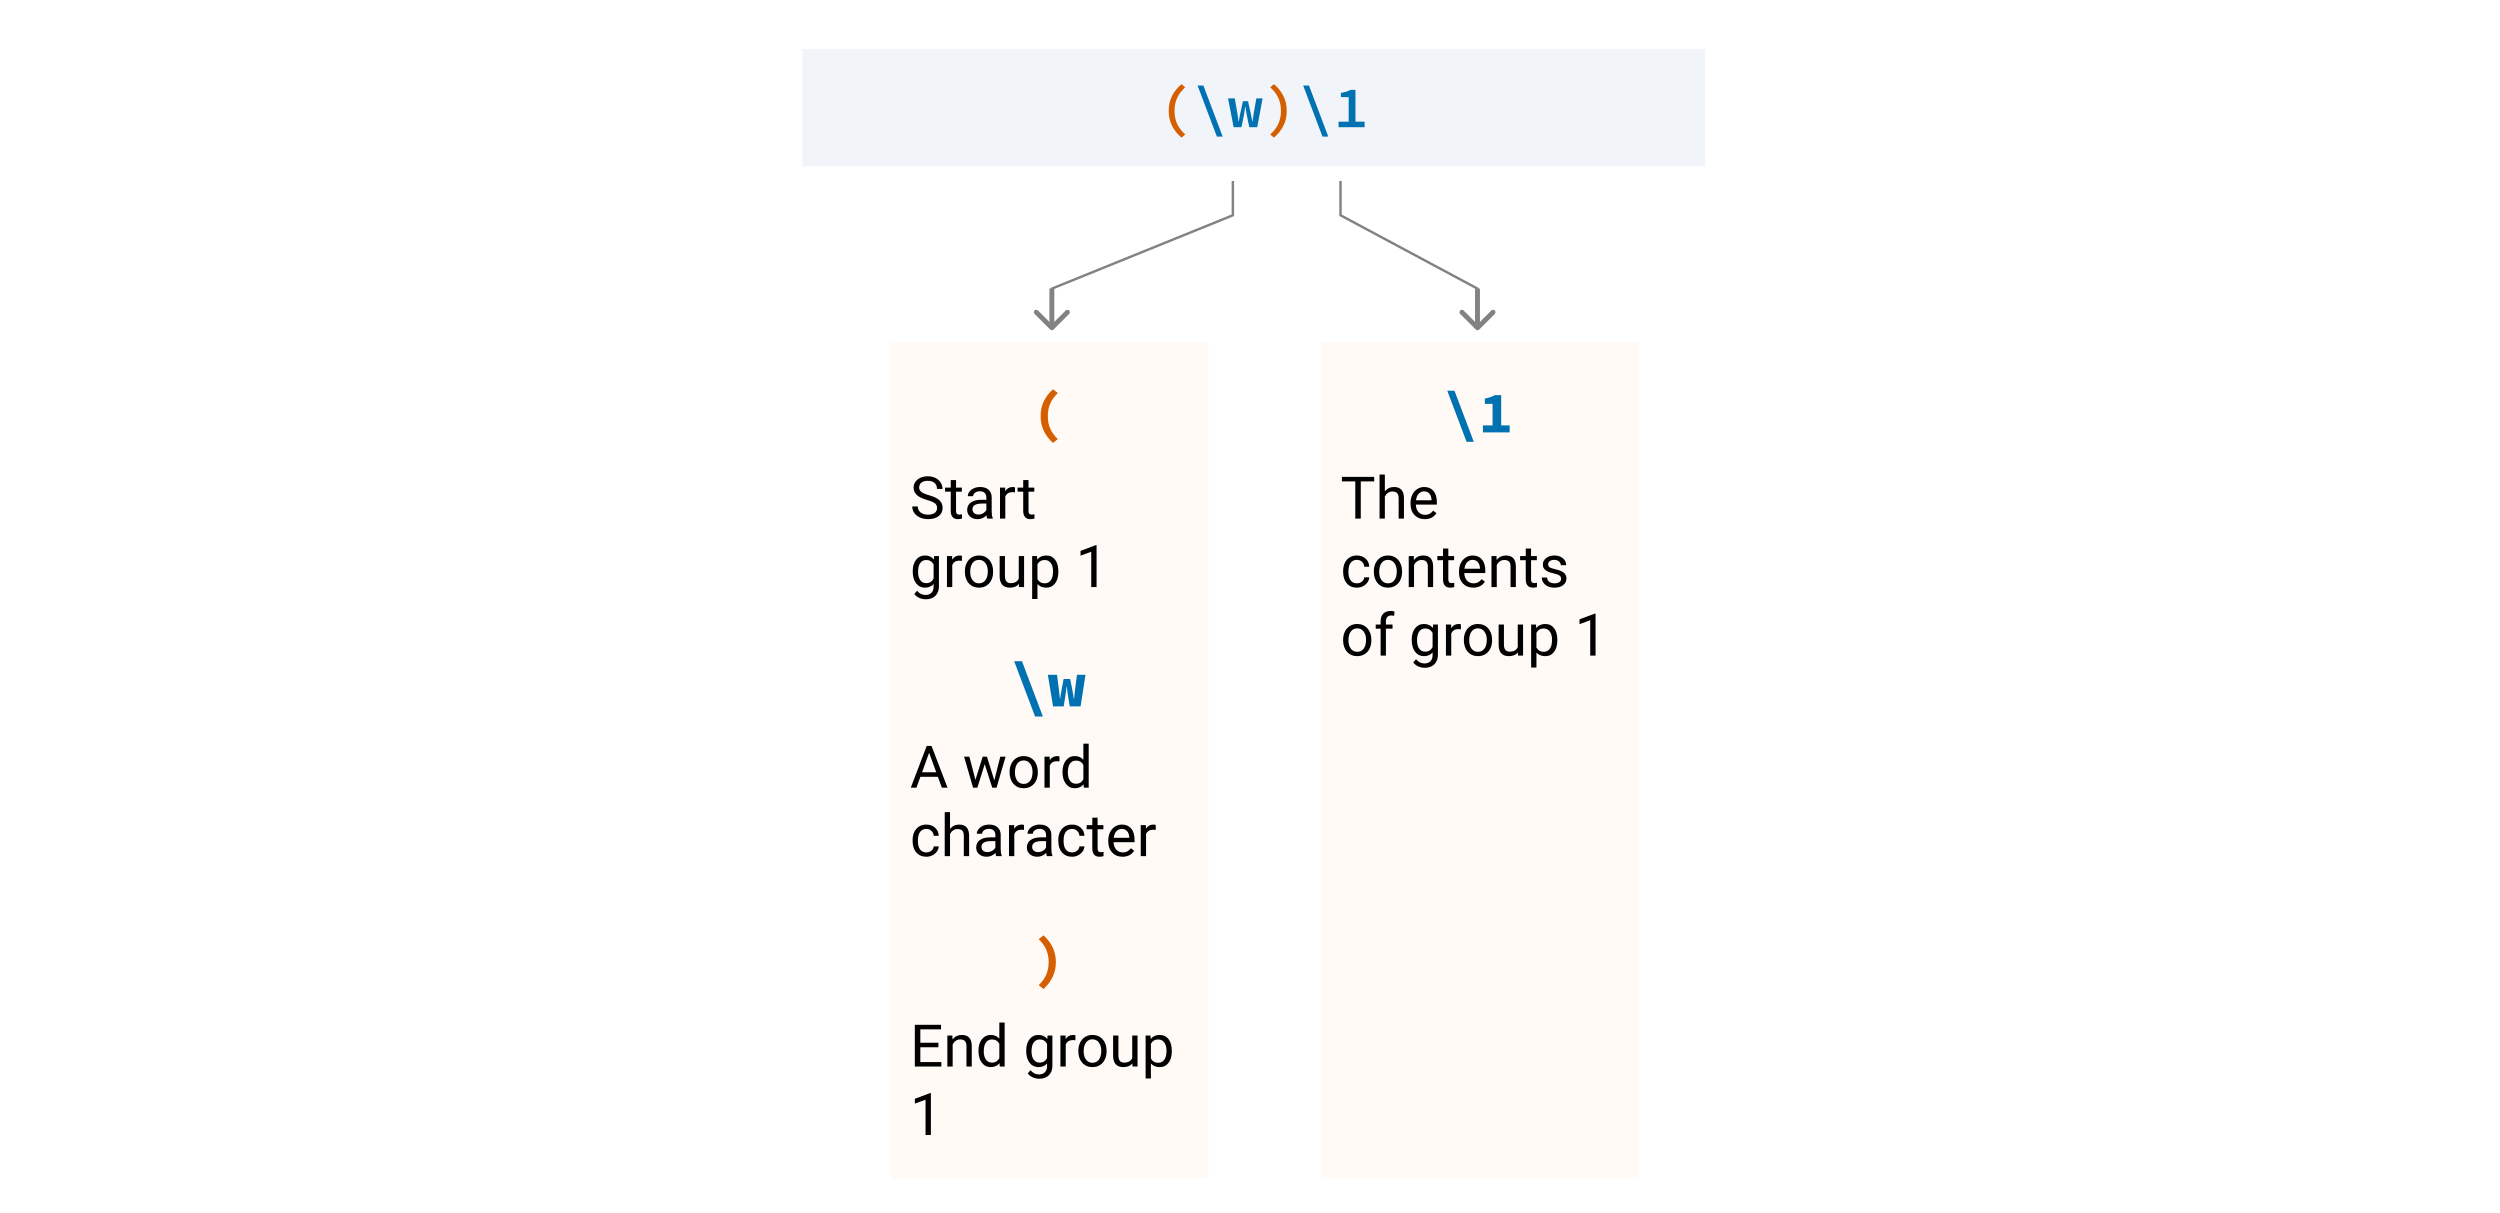 <svg width="1022" height="496" viewBox="0 0 1022 496" fill="none" xmlns="http://www.w3.org/2000/svg">
<rect x="0" y="0" width="1022" height="496" fill="#333333" stroke="none"/>
<rect width="511" height="248" transform="scale(2)" fill="white"/>
<rect x="364" y="140" width="130" height="342" fill="#FFFAF5"/>
<path d="M379.008 204.395C377.078 203.84 375.672 203.16 374.789 202.355C373.914 201.543 373.477 200.543 373.477 199.355C373.477 198.012 374.012 196.902 375.082 196.027C376.16 195.145 377.559 194.703 379.277 194.703C380.449 194.703 381.492 194.93 382.406 195.383C383.328 195.836 384.039 196.461 384.539 197.258C385.047 198.055 385.301 198.926 385.301 199.871H383.039C383.039 198.84 382.711 198.031 382.055 197.445C381.398 196.852 380.473 196.555 379.277 196.555C378.168 196.555 377.301 196.801 376.676 197.293C376.059 197.777 375.75 198.453 375.75 199.32C375.75 200.016 376.043 200.605 376.629 201.09C377.223 201.566 378.227 202.004 379.641 202.402C381.062 202.801 382.172 203.242 382.969 203.727C383.773 204.203 384.367 204.762 384.75 205.402C385.141 206.043 385.336 206.797 385.336 207.664C385.336 209.047 384.797 210.156 383.719 210.992C382.641 211.82 381.199 212.234 379.395 212.234C378.223 212.234 377.129 212.012 376.113 211.566C375.098 211.113 374.312 210.496 373.758 209.715C373.211 208.934 372.938 208.047 372.938 207.055H375.199C375.199 208.086 375.578 208.902 376.336 209.504C377.102 210.098 378.121 210.395 379.395 210.395C380.582 210.395 381.492 210.152 382.125 209.668C382.758 209.184 383.074 208.523 383.074 207.688C383.074 206.852 382.781 206.207 382.195 205.754C381.609 205.293 380.547 204.84 379.008 204.395ZM390.832 196.25V199.32H393.199V200.996H390.832V208.859C390.832 209.367 390.938 209.75 391.148 210.008C391.359 210.258 391.719 210.383 392.227 210.383C392.477 210.383 392.82 210.336 393.258 210.242V212C392.688 212.156 392.133 212.234 391.594 212.234C390.625 212.234 389.895 211.941 389.402 211.355C388.91 210.77 388.664 209.938 388.664 208.859V200.996H386.355V199.32H388.664V196.25H390.832ZM403.57 212C403.445 211.75 403.344 211.305 403.266 210.664C402.258 211.711 401.055 212.234 399.656 212.234C398.406 212.234 397.379 211.883 396.574 211.18C395.777 210.469 395.379 209.57 395.379 208.484C395.379 207.164 395.879 206.141 396.879 205.414C397.887 204.68 399.301 204.312 401.121 204.312H403.23V203.316C403.23 202.559 403.004 201.957 402.551 201.512C402.098 201.059 401.43 200.832 400.547 200.832C399.773 200.832 399.125 201.027 398.602 201.418C398.078 201.809 397.816 202.281 397.816 202.836H395.637C395.637 202.203 395.859 201.594 396.305 201.008C396.758 200.414 397.367 199.945 398.133 199.602C398.906 199.258 399.754 199.086 400.676 199.086C402.137 199.086 403.281 199.453 404.109 200.188C404.938 200.914 405.367 201.918 405.398 203.199V209.035C405.398 210.199 405.547 211.125 405.844 211.812V212H403.57ZM399.973 210.348C400.652 210.348 401.297 210.172 401.906 209.82C402.516 209.469 402.957 209.012 403.23 208.449V205.848H401.531C398.875 205.848 397.547 206.625 397.547 208.18C397.547 208.859 397.773 209.391 398.227 209.773C398.68 210.156 399.262 210.348 399.973 210.348ZM414.926 201.266C414.598 201.211 414.242 201.184 413.859 201.184C412.438 201.184 411.473 201.789 410.965 203V212H408.797V199.32H410.906L410.941 200.785C411.652 199.652 412.66 199.086 413.965 199.086C414.387 199.086 414.707 199.141 414.926 199.25V201.266ZM420.457 196.25V199.32H422.824V200.996H420.457V208.859C420.457 209.367 420.562 209.75 420.773 210.008C420.984 210.258 421.344 210.383 421.852 210.383C422.102 210.383 422.445 210.336 422.883 210.242V212C422.312 212.156 421.758 212.234 421.219 212.234C420.25 212.234 419.52 211.941 419.027 211.355C418.535 210.77 418.289 209.938 418.289 208.859V200.996H415.98V199.32H418.289V196.25H420.457ZM373.125 233.555C373.125 231.578 373.582 230.008 374.496 228.844C375.41 227.672 376.621 227.086 378.129 227.086C379.676 227.086 380.883 227.633 381.75 228.727L381.855 227.32H383.836V239.695C383.836 241.336 383.348 242.629 382.371 243.574C381.402 244.52 380.098 244.992 378.457 244.992C377.543 244.992 376.648 244.797 375.773 244.406C374.898 244.016 374.23 243.48 373.77 242.801L374.895 241.5C375.824 242.648 376.961 243.223 378.305 243.223C379.359 243.223 380.18 242.926 380.766 242.332C381.359 241.738 381.656 240.902 381.656 239.824V238.734C380.789 239.734 379.605 240.234 378.105 240.234C376.621 240.234 375.418 239.637 374.496 238.441C373.582 237.246 373.125 235.617 373.125 233.555ZM375.305 233.801C375.305 235.23 375.598 236.355 376.184 237.176C376.77 237.988 377.59 238.395 378.645 238.395C380.012 238.395 381.016 237.773 381.656 236.531V230.742C380.992 229.531 379.996 228.926 378.668 228.926C377.613 228.926 376.789 229.336 376.195 230.156C375.602 230.977 375.305 232.191 375.305 233.801ZM393.246 229.266C392.918 229.211 392.562 229.184 392.18 229.184C390.758 229.184 389.793 229.789 389.285 231V240H387.117V227.32H389.227L389.262 228.785C389.973 227.652 390.98 227.086 392.285 227.086C392.707 227.086 393.027 227.141 393.246 227.25V229.266ZM394.441 233.543C394.441 232.301 394.684 231.184 395.168 230.191C395.66 229.199 396.34 228.434 397.207 227.895C398.082 227.355 399.078 227.086 400.195 227.086C401.922 227.086 403.316 227.684 404.379 228.879C405.449 230.074 405.984 231.664 405.984 233.648V233.801C405.984 235.035 405.746 236.145 405.27 237.129C404.801 238.105 404.125 238.867 403.242 239.414C402.367 239.961 401.359 240.234 400.219 240.234C398.5 240.234 397.105 239.637 396.035 238.441C394.973 237.246 394.441 235.664 394.441 233.695V233.543ZM396.621 233.801C396.621 235.207 396.945 236.336 397.594 237.188C398.25 238.039 399.125 238.465 400.219 238.465C401.32 238.465 402.195 238.035 402.844 237.176C403.492 236.309 403.816 235.098 403.816 233.543C403.816 232.152 403.484 231.027 402.82 230.168C402.164 229.301 401.289 228.867 400.195 228.867C399.125 228.867 398.262 229.293 397.605 230.145C396.949 230.996 396.621 232.215 396.621 233.801ZM416.531 238.746C415.688 239.738 414.449 240.234 412.816 240.234C411.465 240.234 410.434 239.844 409.723 239.062C409.02 238.273 408.664 237.109 408.656 235.57V227.32H410.824V235.512C410.824 237.434 411.605 238.395 413.168 238.395C414.824 238.395 415.926 237.777 416.473 236.543V227.32H418.641V240H416.578L416.531 238.746ZM432.656 233.801C432.656 235.73 432.215 237.285 431.332 238.465C430.449 239.645 429.254 240.234 427.746 240.234C426.207 240.234 424.996 239.746 424.113 238.77V244.875H421.945V227.32H423.926L424.031 228.727C424.914 227.633 426.141 227.086 427.711 227.086C429.234 227.086 430.438 227.66 431.32 228.809C432.211 229.957 432.656 231.555 432.656 233.602V233.801ZM430.488 233.555C430.488 232.125 430.184 230.996 429.574 230.168C428.965 229.34 428.129 228.926 427.066 228.926C425.754 228.926 424.77 229.508 424.113 230.672V236.73C424.762 237.887 425.754 238.465 427.09 238.465C428.129 238.465 428.953 238.055 429.562 237.234C430.18 236.406 430.488 235.18 430.488 233.555ZM448.277 240H446.098V225.551L441.727 227.156V225.188L447.938 222.855H448.277V240Z" fill="black"/>
<path d="M430.466 181.059C428.898 179.667 427.658 178.059 426.746 176.235C425.85 174.411 425.402 172.363 425.402 170.091C425.402 167.819 425.85 165.771 426.746 163.947C427.658 162.123 428.898 160.515 430.466 159.123L432.434 160.683C431.01 162.075 429.97 163.523 429.314 165.027C428.674 166.515 428.354 168.203 428.354 170.091C428.354 171.035 428.434 171.931 428.594 172.779C428.754 173.611 428.994 174.411 429.314 175.179C429.65 175.947 430.074 176.683 430.586 177.387C431.098 178.107 431.714 178.811 432.434 179.499L430.466 181.059Z" fill="#D55E00"/>
<path d="M383.625 428.113H376.23V434.16H384.82V436H373.98V418.938H384.703V420.789H376.23V426.273H383.625V428.113ZM389.332 423.32L389.402 424.914C390.371 423.695 391.637 423.086 393.199 423.086C395.879 423.086 397.23 424.598 397.254 427.621V436H395.086V427.609C395.078 426.695 394.867 426.02 394.453 425.582C394.047 425.145 393.41 424.926 392.543 424.926C391.84 424.926 391.223 425.113 390.691 425.488C390.16 425.863 389.746 426.355 389.449 426.965V436H387.281V423.32H389.332ZM399.996 429.555C399.996 427.609 400.457 426.047 401.379 424.867C402.301 423.68 403.508 423.086 405 423.086C406.484 423.086 407.66 423.594 408.527 424.609V418H410.695V436H408.703L408.598 434.641C407.73 435.703 406.523 436.234 404.977 436.234C403.508 436.234 402.309 435.633 401.379 434.43C400.457 433.227 399.996 431.656 399.996 429.719V429.555ZM402.164 429.801C402.164 431.238 402.461 432.363 403.055 433.176C403.648 433.988 404.469 434.395 405.516 434.395C406.891 434.395 407.895 433.777 408.527 432.543V426.719C407.879 425.523 406.883 424.926 405.539 424.926C404.477 424.926 403.648 425.336 403.055 426.156C402.461 426.977 402.164 428.191 402.164 429.801ZM419.508 429.555C419.508 427.578 419.965 426.008 420.879 424.844C421.793 423.672 423.004 423.086 424.512 423.086C426.059 423.086 427.266 423.633 428.133 424.727L428.238 423.32H430.219V435.695C430.219 437.336 429.73 438.629 428.754 439.574C427.785 440.52 426.48 440.992 424.84 440.992C423.926 440.992 423.031 440.797 422.156 440.406C421.281 440.016 420.613 439.48 420.152 438.801L421.277 437.5C422.207 438.648 423.344 439.223 424.688 439.223C425.742 439.223 426.562 438.926 427.148 438.332C427.742 437.738 428.039 436.902 428.039 435.824V434.734C427.172 435.734 425.988 436.234 424.488 436.234C423.004 436.234 421.801 435.637 420.879 434.441C419.965 433.246 419.508 431.617 419.508 429.555ZM421.688 429.801C421.688 431.23 421.98 432.355 422.566 433.176C423.152 433.988 423.973 434.395 425.027 434.395C426.395 434.395 427.398 433.773 428.039 432.531V426.742C427.375 425.531 426.379 424.926 425.051 424.926C423.996 424.926 423.172 425.336 422.578 426.156C421.984 426.977 421.688 428.191 421.688 429.801ZM439.629 425.266C439.301 425.211 438.945 425.184 438.562 425.184C437.141 425.184 436.176 425.789 435.668 427V436H433.5V423.32H435.609L435.645 424.785C436.355 423.652 437.363 423.086 438.668 423.086C439.09 423.086 439.41 423.141 439.629 423.25V425.266ZM440.824 429.543C440.824 428.301 441.066 427.184 441.551 426.191C442.043 425.199 442.723 424.434 443.59 423.895C444.465 423.355 445.461 423.086 446.578 423.086C448.305 423.086 449.699 423.684 450.762 424.879C451.832 426.074 452.367 427.664 452.367 429.648V429.801C452.367 431.035 452.129 432.145 451.652 433.129C451.184 434.105 450.508 434.867 449.625 435.414C448.75 435.961 447.742 436.234 446.602 436.234C444.883 436.234 443.488 435.637 442.418 434.441C441.355 433.246 440.824 431.664 440.824 429.695V429.543ZM443.004 429.801C443.004 431.207 443.328 432.336 443.977 433.188C444.633 434.039 445.508 434.465 446.602 434.465C447.703 434.465 448.578 434.035 449.227 433.176C449.875 432.309 450.199 431.098 450.199 429.543C450.199 428.152 449.867 427.027 449.203 426.168C448.547 425.301 447.672 424.867 446.578 424.867C445.508 424.867 444.645 425.293 443.988 426.145C443.332 426.996 443.004 428.215 443.004 429.801ZM462.914 434.746C462.07 435.738 460.832 436.234 459.199 436.234C457.848 436.234 456.816 435.844 456.105 435.062C455.402 434.273 455.047 433.109 455.039 431.57V423.32H457.207V431.512C457.207 433.434 457.988 434.395 459.551 434.395C461.207 434.395 462.309 433.777 462.855 432.543V423.32H465.023V436H462.961L462.914 434.746ZM479.039 429.801C479.039 431.73 478.598 433.285 477.715 434.465C476.832 435.645 475.637 436.234 474.129 436.234C472.59 436.234 471.379 435.746 470.496 434.77V440.875H468.328V423.32H470.309L470.414 424.727C471.297 423.633 472.523 423.086 474.094 423.086C475.617 423.086 476.82 423.66 477.703 424.809C478.594 425.957 479.039 427.555 479.039 429.602V429.801ZM476.871 429.555C476.871 428.125 476.566 426.996 475.957 426.168C475.348 425.34 474.512 424.926 473.449 424.926C472.137 424.926 471.152 425.508 470.496 426.672V432.73C471.145 433.887 472.137 434.465 473.473 434.465C474.512 434.465 475.336 434.055 475.945 433.234C476.562 432.406 476.871 431.18 476.871 429.555ZM380.543 464H378.363V449.551L373.992 451.156V449.188L380.203 446.855H380.543V464Z" fill="black"/>
<path d="M424.61 402.736C425.33 402.048 425.946 401.344 426.458 400.624C426.97 399.92 427.386 399.184 427.706 398.416C428.042 397.648 428.29 396.848 428.45 396.016C428.61 395.168 428.69 394.272 428.69 393.328C428.69 391.44 428.362 389.752 427.706 388.264C427.066 386.76 426.034 385.312 424.61 383.92L426.578 382.36C428.146 383.752 429.378 385.36 430.274 387.184C431.186 389.008 431.642 391.056 431.642 393.328C431.642 395.6 431.186 397.648 430.274 399.472C429.378 401.296 428.146 402.904 426.578 404.296L424.61 402.736Z" fill="#D55E00"/>
<path d="M383.402 317.547H376.254L374.648 322H372.328L378.844 304.938H380.812L387.34 322H385.031L383.402 317.547ZM376.934 315.695H382.734L379.828 307.715L376.934 315.695ZM406.477 319.012L408.914 309.32H411.082L407.391 322H405.633L402.551 312.391L399.551 322H397.793L394.113 309.32H396.27L398.766 318.812L401.719 309.32H403.465L406.477 319.012ZM412.723 315.543C412.723 314.301 412.965 313.184 413.449 312.191C413.941 311.199 414.621 310.434 415.488 309.895C416.363 309.355 417.359 309.086 418.477 309.086C420.203 309.086 421.598 309.684 422.66 310.879C423.73 312.074 424.266 313.664 424.266 315.648V315.801C424.266 317.035 424.027 318.145 423.551 319.129C423.082 320.105 422.406 320.867 421.523 321.414C420.648 321.961 419.641 322.234 418.5 322.234C416.781 322.234 415.387 321.637 414.316 320.441C413.254 319.246 412.723 317.664 412.723 315.695V315.543ZM414.902 315.801C414.902 317.207 415.227 318.336 415.875 319.188C416.531 320.039 417.406 320.465 418.5 320.465C419.602 320.465 420.477 320.035 421.125 319.176C421.773 318.309 422.098 317.098 422.098 315.543C422.098 314.152 421.766 313.027 421.102 312.168C420.445 311.301 419.57 310.867 418.477 310.867C417.406 310.867 416.543 311.293 415.887 312.145C415.23 312.996 414.902 314.215 414.902 315.801ZM433.113 311.266C432.785 311.211 432.43 311.184 432.047 311.184C430.625 311.184 429.66 311.789 429.152 313V322H426.984V309.32H429.094L429.129 310.785C429.84 309.652 430.848 309.086 432.152 309.086C432.574 309.086 432.895 309.141 433.113 309.25V311.266ZM434.355 315.555C434.355 313.609 434.816 312.047 435.738 310.867C436.66 309.68 437.867 309.086 439.359 309.086C440.844 309.086 442.02 309.594 442.887 310.609V304H445.055V322H443.062L442.957 320.641C442.09 321.703 440.883 322.234 439.336 322.234C437.867 322.234 436.668 321.633 435.738 320.43C434.816 319.227 434.355 317.656 434.355 315.719V315.555ZM436.523 315.801C436.523 317.238 436.82 318.363 437.414 319.176C438.008 319.988 438.828 320.395 439.875 320.395C441.25 320.395 442.254 319.777 442.887 318.543V312.719C442.238 311.523 441.242 310.926 439.898 310.926C438.836 310.926 438.008 311.336 437.414 312.156C436.82 312.977 436.523 314.191 436.523 315.801ZM378.727 348.465C379.5 348.465 380.176 348.23 380.754 347.762C381.332 347.293 381.652 346.707 381.715 346.004H383.766C383.727 346.73 383.477 347.422 383.016 348.078C382.555 348.734 381.938 349.258 381.164 349.648C380.398 350.039 379.586 350.234 378.727 350.234C377 350.234 375.625 349.66 374.602 348.512C373.586 347.355 373.078 345.777 373.078 343.777V343.414C373.078 342.18 373.305 341.082 373.758 340.121C374.211 339.16 374.859 338.414 375.703 337.883C376.555 337.352 377.559 337.086 378.715 337.086C380.137 337.086 381.316 337.512 382.254 338.363C383.199 339.215 383.703 340.32 383.766 341.68H381.715C381.652 340.859 381.34 340.188 380.777 339.664C380.223 339.133 379.535 338.867 378.715 338.867C377.613 338.867 376.758 339.266 376.148 340.062C375.547 340.852 375.246 341.996 375.246 343.496V343.906C375.246 345.367 375.547 346.492 376.148 347.281C376.75 348.07 377.609 348.465 378.727 348.465ZM388.371 338.855C389.332 337.676 390.582 337.086 392.121 337.086C394.801 337.086 396.152 338.598 396.176 341.621V350H394.008V341.609C394 340.695 393.789 340.02 393.375 339.582C392.969 339.145 392.332 338.926 391.465 338.926C390.762 338.926 390.145 339.113 389.613 339.488C389.082 339.863 388.668 340.355 388.371 340.965V350H386.203V332H388.371V338.855ZM407.25 350C407.125 349.75 407.023 349.305 406.945 348.664C405.938 349.711 404.734 350.234 403.336 350.234C402.086 350.234 401.059 349.883 400.254 349.18C399.457 348.469 399.059 347.57 399.059 346.484C399.059 345.164 399.559 344.141 400.559 343.414C401.566 342.68 402.98 342.312 404.801 342.312H406.91V341.316C406.91 340.559 406.684 339.957 406.23 339.512C405.777 339.059 405.109 338.832 404.227 338.832C403.453 338.832 402.805 339.027 402.281 339.418C401.758 339.809 401.496 340.281 401.496 340.836H399.316C399.316 340.203 399.539 339.594 399.984 339.008C400.438 338.414 401.047 337.945 401.812 337.602C402.586 337.258 403.434 337.086 404.355 337.086C405.816 337.086 406.961 337.453 407.789 338.188C408.617 338.914 409.047 339.918 409.078 341.199V347.035C409.078 348.199 409.227 349.125 409.523 349.812V350H407.25ZM403.652 348.348C404.332 348.348 404.977 348.172 405.586 347.82C406.195 347.469 406.637 347.012 406.91 346.449V343.848H405.211C402.555 343.848 401.227 344.625 401.227 346.18C401.227 346.859 401.453 347.391 401.906 347.773C402.359 348.156 402.941 348.348 403.652 348.348ZM418.605 339.266C418.277 339.211 417.922 339.184 417.539 339.184C416.117 339.184 415.152 339.789 414.645 341V350H412.477V337.32H414.586L414.621 338.785C415.332 337.652 416.34 337.086 417.645 337.086C418.066 337.086 418.387 337.141 418.605 337.25V339.266ZM427.969 350C427.844 349.75 427.742 349.305 427.664 348.664C426.656 349.711 425.453 350.234 424.055 350.234C422.805 350.234 421.777 349.883 420.973 349.18C420.176 348.469 419.777 347.57 419.777 346.484C419.777 345.164 420.277 344.141 421.277 343.414C422.285 342.68 423.699 342.312 425.52 342.312H427.629V341.316C427.629 340.559 427.402 339.957 426.949 339.512C426.496 339.059 425.828 338.832 424.945 338.832C424.172 338.832 423.523 339.027 423 339.418C422.477 339.809 422.215 340.281 422.215 340.836H420.035C420.035 340.203 420.258 339.594 420.703 339.008C421.156 338.414 421.766 337.945 422.531 337.602C423.305 337.258 424.152 337.086 425.074 337.086C426.535 337.086 427.68 337.453 428.508 338.188C429.336 338.914 429.766 339.918 429.797 341.199V347.035C429.797 348.199 429.945 349.125 430.242 349.812V350H427.969ZM424.371 348.348C425.051 348.348 425.695 348.172 426.305 347.82C426.914 347.469 427.355 347.012 427.629 346.449V343.848H425.93C423.273 343.848 421.945 344.625 421.945 346.18C421.945 346.859 422.172 347.391 422.625 347.773C423.078 348.156 423.66 348.348 424.371 348.348ZM438.281 348.465C439.055 348.465 439.73 348.23 440.309 347.762C440.887 347.293 441.207 346.707 441.27 346.004H443.32C443.281 346.73 443.031 347.422 442.57 348.078C442.109 348.734 441.492 349.258 440.719 349.648C439.953 350.039 439.141 350.234 438.281 350.234C436.555 350.234 435.18 349.66 434.156 348.512C433.141 347.355 432.633 345.777 432.633 343.777V343.414C432.633 342.18 432.859 341.082 433.312 340.121C433.766 339.16 434.414 338.414 435.258 337.883C436.109 337.352 437.113 337.086 438.27 337.086C439.691 337.086 440.871 337.512 441.809 338.363C442.754 339.215 443.258 340.32 443.32 341.68H441.27C441.207 340.859 440.895 340.188 440.332 339.664C439.777 339.133 439.09 338.867 438.27 338.867C437.168 338.867 436.312 339.266 435.703 340.062C435.102 340.852 434.801 341.996 434.801 343.496V343.906C434.801 345.367 435.102 346.492 435.703 347.281C436.305 348.07 437.164 348.465 438.281 348.465ZM448.699 334.25V337.32H451.066V338.996H448.699V346.859C448.699 347.367 448.805 347.75 449.016 348.008C449.227 348.258 449.586 348.383 450.094 348.383C450.344 348.383 450.688 348.336 451.125 348.242V350C450.555 350.156 450 350.234 449.461 350.234C448.492 350.234 447.762 349.941 447.27 349.355C446.777 348.77 446.531 347.938 446.531 346.859V338.996H444.223V337.32H446.531V334.25H448.699ZM458.871 350.234C457.152 350.234 455.754 349.672 454.676 348.547C453.598 347.414 453.059 345.902 453.059 344.012V343.613C453.059 342.355 453.297 341.234 453.773 340.25C454.258 339.258 454.93 338.484 455.789 337.93C456.656 337.367 457.594 337.086 458.602 337.086C460.25 337.086 461.531 337.629 462.445 338.715C463.359 339.801 463.816 341.355 463.816 343.379V344.281H455.227C455.258 345.531 455.621 346.543 456.316 347.316C457.02 348.082 457.91 348.465 458.988 348.465C459.754 348.465 460.402 348.309 460.934 347.996C461.465 347.684 461.93 347.27 462.328 346.754L463.652 347.785C462.59 349.418 460.996 350.234 458.871 350.234ZM458.602 338.867C457.727 338.867 456.992 339.188 456.398 339.828C455.805 340.461 455.438 341.352 455.297 342.5H461.648V342.336C461.586 341.234 461.289 340.383 460.758 339.781C460.227 339.172 459.508 338.867 458.602 338.867ZM472.465 339.266C472.137 339.211 471.781 339.184 471.398 339.184C469.977 339.184 469.012 339.789 468.504 341V350H466.336V337.32H468.445L468.48 338.785C469.191 337.652 470.199 337.086 471.504 337.086C471.926 337.086 472.246 337.141 472.465 337.25V339.266Z" fill="black"/>
<path d="M414.587 270.303H417.785L426.339 292.923H423.141L414.587 270.303ZM428.357 275.867H432.101L432.881 281.847C432.968 282.488 433.037 283.121 433.089 283.745C433.158 284.369 433.236 285.01 433.323 285.669H433.401C433.488 285.01 433.574 284.36 433.661 283.719C433.748 283.078 433.86 282.454 433.999 281.847L434.805 277.583H437.483L438.341 281.847C438.462 282.488 438.575 283.121 438.679 283.745C438.783 284.369 438.878 285.01 438.965 285.669H439.069C439.156 285.01 439.225 284.369 439.277 283.745C439.329 283.121 439.398 282.488 439.485 281.847L440.265 275.867H443.749L441.747 288.763H437.327L436.599 284.473C436.512 283.866 436.426 283.26 436.339 282.653C436.27 282.029 436.192 281.37 436.105 280.677H436.001C435.949 281.145 435.888 281.674 435.819 282.263C435.767 282.852 435.672 283.589 435.533 284.473L434.831 288.763H430.489L428.357 275.867Z" fill="#0072B2"/>
<rect x="540" y="140" width="130" height="342" fill="#FFFAF5"/>
<path d="M561.77 196.789H556.285V212H554.047V196.789H548.574V194.938H561.77V196.789ZM566.129 200.855C567.09 199.676 568.34 199.086 569.879 199.086C572.559 199.086 573.91 200.598 573.934 203.621V212H571.766V203.609C571.758 202.695 571.547 202.02 571.133 201.582C570.727 201.145 570.09 200.926 569.223 200.926C568.52 200.926 567.902 201.113 567.371 201.488C566.84 201.863 566.426 202.355 566.129 202.965V212H563.961V194H566.129V200.855ZM582.441 212.234C580.723 212.234 579.324 211.672 578.246 210.547C577.168 209.414 576.629 207.902 576.629 206.012V205.613C576.629 204.355 576.867 203.234 577.344 202.25C577.828 201.258 578.5 200.484 579.359 199.93C580.227 199.367 581.164 199.086 582.172 199.086C583.82 199.086 585.102 199.629 586.016 200.715C586.93 201.801 587.387 203.355 587.387 205.379V206.281H578.797C578.828 207.531 579.191 208.543 579.887 209.316C580.59 210.082 581.48 210.465 582.559 210.465C583.324 210.465 583.973 210.309 584.504 209.996C585.035 209.684 585.5 209.27 585.898 208.754L587.223 209.785C586.16 211.418 584.566 212.234 582.441 212.234ZM582.172 200.867C581.297 200.867 580.562 201.188 579.969 201.828C579.375 202.461 579.008 203.352 578.867 204.5H585.219V204.336C585.156 203.234 584.859 202.383 584.328 201.781C583.797 201.172 583.078 200.867 582.172 200.867ZM554.727 238.465C555.5 238.465 556.176 238.23 556.754 237.762C557.332 237.293 557.652 236.707 557.715 236.004H559.766C559.727 236.73 559.477 237.422 559.016 238.078C558.555 238.734 557.938 239.258 557.164 239.648C556.398 240.039 555.586 240.234 554.727 240.234C553 240.234 551.625 239.66 550.602 238.512C549.586 237.355 549.078 235.777 549.078 233.777V233.414C549.078 232.18 549.305 231.082 549.758 230.121C550.211 229.16 550.859 228.414 551.703 227.883C552.555 227.352 553.559 227.086 554.715 227.086C556.137 227.086 557.316 227.512 558.254 228.363C559.199 229.215 559.703 230.32 559.766 231.68H557.715C557.652 230.859 557.34 230.188 556.777 229.664C556.223 229.133 555.535 228.867 554.715 228.867C553.613 228.867 552.758 229.266 552.148 230.062C551.547 230.852 551.246 231.996 551.246 233.496V233.906C551.246 235.367 551.547 236.492 552.148 237.281C552.75 238.07 553.609 238.465 554.727 238.465ZM561.629 233.543C561.629 232.301 561.871 231.184 562.355 230.191C562.848 229.199 563.527 228.434 564.395 227.895C565.27 227.355 566.266 227.086 567.383 227.086C569.109 227.086 570.504 227.684 571.566 228.879C572.637 230.074 573.172 231.664 573.172 233.648V233.801C573.172 235.035 572.934 236.145 572.457 237.129C571.988 238.105 571.312 238.867 570.43 239.414C569.555 239.961 568.547 240.234 567.406 240.234C565.688 240.234 564.293 239.637 563.223 238.441C562.16 237.246 561.629 235.664 561.629 233.695V233.543ZM563.809 233.801C563.809 235.207 564.133 236.336 564.781 237.188C565.438 238.039 566.312 238.465 567.406 238.465C568.508 238.465 569.383 238.035 570.031 237.176C570.68 236.309 571.004 235.098 571.004 233.543C571.004 232.152 570.672 231.027 570.008 230.168C569.352 229.301 568.477 228.867 567.383 228.867C566.312 228.867 565.449 229.293 564.793 230.145C564.137 230.996 563.809 232.215 563.809 233.801ZM577.941 227.32L578.012 228.914C578.98 227.695 580.246 227.086 581.809 227.086C584.488 227.086 585.84 228.598 585.863 231.621V240H583.695V231.609C583.688 230.695 583.477 230.02 583.062 229.582C582.656 229.145 582.02 228.926 581.152 228.926C580.449 228.926 579.832 229.113 579.301 229.488C578.77 229.863 578.355 230.355 578.059 230.965V240H575.891V227.32H577.941ZM592.074 224.25V227.32H594.441V228.996H592.074V236.859C592.074 237.367 592.18 237.75 592.391 238.008C592.602 238.258 592.961 238.383 593.469 238.383C593.719 238.383 594.062 238.336 594.5 238.242V240C593.93 240.156 593.375 240.234 592.836 240.234C591.867 240.234 591.137 239.941 590.645 239.355C590.152 238.77 589.906 237.938 589.906 236.859V228.996H587.598V227.32H589.906V224.25H592.074ZM602.246 240.234C600.527 240.234 599.129 239.672 598.051 238.547C596.973 237.414 596.434 235.902 596.434 234.012V233.613C596.434 232.355 596.672 231.234 597.148 230.25C597.633 229.258 598.305 228.484 599.164 227.93C600.031 227.367 600.969 227.086 601.977 227.086C603.625 227.086 604.906 227.629 605.82 228.715C606.734 229.801 607.191 231.355 607.191 233.379V234.281H598.602C598.633 235.531 598.996 236.543 599.691 237.316C600.395 238.082 601.285 238.465 602.363 238.465C603.129 238.465 603.777 238.309 604.309 237.996C604.84 237.684 605.305 237.27 605.703 236.754L607.027 237.785C605.965 239.418 604.371 240.234 602.246 240.234ZM601.977 228.867C601.102 228.867 600.367 229.188 599.773 229.828C599.18 230.461 598.812 231.352 598.672 232.5H605.023V232.336C604.961 231.234 604.664 230.383 604.133 229.781C603.602 229.172 602.883 228.867 601.977 228.867ZM611.762 227.32L611.832 228.914C612.801 227.695 614.066 227.086 615.629 227.086C618.309 227.086 619.66 228.598 619.684 231.621V240H617.516V231.609C617.508 230.695 617.297 230.02 616.883 229.582C616.477 229.145 615.84 228.926 614.973 228.926C614.27 228.926 613.652 229.113 613.121 229.488C612.59 229.863 612.176 230.355 611.879 230.965V240H609.711V227.32H611.762ZM625.895 224.25V227.32H628.262V228.996H625.895V236.859C625.895 237.367 626 237.75 626.211 238.008C626.422 238.258 626.781 238.383 627.289 238.383C627.539 238.383 627.883 238.336 628.32 238.242V240C627.75 240.156 627.195 240.234 626.656 240.234C625.688 240.234 624.957 239.941 624.465 239.355C623.973 238.77 623.727 237.938 623.727 236.859V228.996H621.418V227.32H623.727V224.25H625.895ZM638.188 236.637C638.188 236.051 637.965 235.598 637.52 235.277C637.082 234.949 636.312 234.668 635.211 234.434C634.117 234.199 633.246 233.918 632.598 233.59C631.957 233.262 631.48 232.871 631.168 232.418C630.863 231.965 630.711 231.426 630.711 230.801C630.711 229.762 631.148 228.883 632.023 228.164C632.906 227.445 634.031 227.086 635.398 227.086C636.836 227.086 638 227.457 638.891 228.199C639.789 228.941 640.238 229.891 640.238 231.047H638.059C638.059 230.453 637.805 229.941 637.297 229.512C636.797 229.082 636.164 228.867 635.398 228.867C634.609 228.867 633.992 229.039 633.547 229.383C633.102 229.727 632.879 230.176 632.879 230.73C632.879 231.254 633.086 231.648 633.5 231.914C633.914 232.18 634.66 232.434 635.738 232.676C636.824 232.918 637.703 233.207 638.375 233.543C639.047 233.879 639.543 234.285 639.863 234.762C640.191 235.23 640.355 235.805 640.355 236.484C640.355 237.617 639.902 238.527 638.996 239.215C638.09 239.895 636.914 240.234 635.469 240.234C634.453 240.234 633.555 240.055 632.773 239.695C631.992 239.336 631.379 238.836 630.934 238.195C630.496 237.547 630.277 236.848 630.277 236.098H632.445C632.484 236.824 632.773 237.402 633.312 237.832C633.859 238.254 634.578 238.465 635.469 238.465C636.289 238.465 636.945 238.301 637.438 237.973C637.938 237.637 638.188 237.191 638.188 236.637ZM549.066 261.543C549.066 260.301 549.309 259.184 549.793 258.191C550.285 257.199 550.965 256.434 551.832 255.895C552.707 255.355 553.703 255.086 554.82 255.086C556.547 255.086 557.941 255.684 559.004 256.879C560.074 258.074 560.609 259.664 560.609 261.648V261.801C560.609 263.035 560.371 264.145 559.895 265.129C559.426 266.105 558.75 266.867 557.867 267.414C556.992 267.961 555.984 268.234 554.844 268.234C553.125 268.234 551.73 267.637 550.66 266.441C549.598 265.246 549.066 263.664 549.066 261.695V261.543ZM551.246 261.801C551.246 263.207 551.57 264.336 552.219 265.188C552.875 266.039 553.75 266.465 554.844 266.465C555.945 266.465 556.82 266.035 557.469 265.176C558.117 264.309 558.441 263.098 558.441 261.543C558.441 260.152 558.109 259.027 557.445 258.168C556.789 257.301 555.914 256.867 554.82 256.867C553.75 256.867 552.887 257.293 552.23 258.145C551.574 258.996 551.246 260.215 551.246 261.801ZM564.395 268V256.996H562.391V255.32H564.395V254.02C564.395 252.66 564.758 251.609 565.484 250.867C566.211 250.125 567.238 249.754 568.566 249.754C569.066 249.754 569.562 249.82 570.055 249.953L569.938 251.711C569.57 251.641 569.18 251.605 568.766 251.605C568.062 251.605 567.52 251.812 567.137 252.227C566.754 252.633 566.562 253.219 566.562 253.984V255.32H569.27V256.996H566.562V268H564.395ZM577.109 261.555C577.109 259.578 577.566 258.008 578.48 256.844C579.395 255.672 580.605 255.086 582.113 255.086C583.66 255.086 584.867 255.633 585.734 256.727L585.84 255.32H587.82V267.695C587.82 269.336 587.332 270.629 586.355 271.574C585.387 272.52 584.082 272.992 582.441 272.992C581.527 272.992 580.633 272.797 579.758 272.406C578.883 272.016 578.215 271.48 577.754 270.801L578.879 269.5C579.809 270.648 580.945 271.223 582.289 271.223C583.344 271.223 584.164 270.926 584.75 270.332C585.344 269.738 585.641 268.902 585.641 267.824V266.734C584.773 267.734 583.59 268.234 582.09 268.234C580.605 268.234 579.402 267.637 578.48 266.441C577.566 265.246 577.109 263.617 577.109 261.555ZM579.289 261.801C579.289 263.23 579.582 264.355 580.168 265.176C580.754 265.988 581.574 266.395 582.629 266.395C583.996 266.395 585 265.773 585.641 264.531V258.742C584.977 257.531 583.98 256.926 582.652 256.926C581.598 256.926 580.773 257.336 580.18 258.156C579.586 258.977 579.289 260.191 579.289 261.801ZM597.23 257.266C596.902 257.211 596.547 257.184 596.164 257.184C594.742 257.184 593.777 257.789 593.27 259V268H591.102V255.32H593.211L593.246 256.785C593.957 255.652 594.965 255.086 596.27 255.086C596.691 255.086 597.012 255.141 597.23 255.25V257.266ZM598.426 261.543C598.426 260.301 598.668 259.184 599.152 258.191C599.645 257.199 600.324 256.434 601.191 255.895C602.066 255.355 603.062 255.086 604.18 255.086C605.906 255.086 607.301 255.684 608.363 256.879C609.434 258.074 609.969 259.664 609.969 261.648V261.801C609.969 263.035 609.73 264.145 609.254 265.129C608.785 266.105 608.109 266.867 607.227 267.414C606.352 267.961 605.344 268.234 604.203 268.234C602.484 268.234 601.09 267.637 600.02 266.441C598.957 265.246 598.426 263.664 598.426 261.695V261.543ZM600.605 261.801C600.605 263.207 600.93 264.336 601.578 265.188C602.234 266.039 603.109 266.465 604.203 266.465C605.305 266.465 606.18 266.035 606.828 265.176C607.477 264.309 607.801 263.098 607.801 261.543C607.801 260.152 607.469 259.027 606.805 258.168C606.148 257.301 605.273 256.867 604.18 256.867C603.109 256.867 602.246 257.293 601.59 258.145C600.934 258.996 600.605 260.215 600.605 261.801ZM620.516 266.746C619.672 267.738 618.434 268.234 616.801 268.234C615.449 268.234 614.418 267.844 613.707 267.062C613.004 266.273 612.648 265.109 612.641 263.57V255.32H614.809V263.512C614.809 265.434 615.59 266.395 617.152 266.395C618.809 266.395 619.91 265.777 620.457 264.543V255.32H622.625V268H620.562L620.516 266.746ZM636.641 261.801C636.641 263.73 636.199 265.285 635.316 266.465C634.434 267.645 633.238 268.234 631.73 268.234C630.191 268.234 628.98 267.746 628.098 266.77V272.875H625.93V255.32H627.91L628.016 256.727C628.898 255.633 630.125 255.086 631.695 255.086C633.219 255.086 634.422 255.66 635.305 256.809C636.195 257.957 636.641 259.555 636.641 261.602V261.801ZM634.473 261.555C634.473 260.125 634.168 258.996 633.559 258.168C632.949 257.34 632.113 256.926 631.051 256.926C629.738 256.926 628.754 257.508 628.098 258.672V264.73C628.746 265.887 629.738 266.465 631.074 266.465C632.113 266.465 632.938 266.055 633.547 265.234C634.164 264.406 634.473 263.18 634.473 261.555ZM652.262 268H650.082V253.551L645.711 255.156V253.188L651.922 250.855H652.262V268Z" fill="black"/>
<path d="M591.638 159.723H594.59L602.486 180.603H599.534L591.638 159.723ZM617.141 173.907V176.763H606.221V173.907H610.157V165.099H607.013V162.915C607.909 162.755 608.669 162.563 609.293 162.339C609.933 162.115 610.533 161.843 611.093 161.523H613.685V173.907H617.141Z" fill="#0072B2"/>
<path d="M328 20H697.063V68H328V20Z" fill="#F1F4F8"/>
<path d="M482.995 56.248C481.379 54.904 480.099 53.32 479.155 51.496C478.227 49.672 477.763 47.616 477.763 45.328C477.763 43.04 478.227 40.984 479.155 39.16C480.099 37.336 481.379 35.752 482.995 34.408L484.531 35.68C483.011 37.056 481.899 38.52 481.195 40.072C480.491 41.624 480.139 43.376 480.139 45.328C480.139 47.28 480.491 49.032 481.195 50.584C481.899 52.136 483.011 53.6 484.531 54.976L482.995 56.248ZM519.255 54.976C520.775 53.6 521.887 52.136 522.591 50.584C523.295 49.032 523.647 47.28 523.647 45.328C523.647 43.376 523.295 41.624 522.591 40.072C521.887 38.52 520.775 37.056 519.255 35.68L520.791 34.408C522.407 35.752 523.679 37.336 524.607 39.16C525.551 40.984 526.023 43.04 526.023 45.328C526.023 47.616 525.551 49.672 524.607 51.496C523.679 53.32 522.407 54.904 520.791 56.248L519.255 54.976Z" fill="#D55E00"/>
<path d="M489.561 34.96H491.937L499.833 55.84H497.457L489.561 34.96ZM502.032 40.216H504.768L505.848 46.336C505.944 46.896 506.024 47.456 506.088 48.016C506.168 48.576 506.248 49.144 506.328 49.72H506.424C506.504 49.144 506.592 48.576 506.688 48.016C506.784 47.456 506.896 46.896 507.024 46.336L508.128 41.368H510.192L511.296 46.336C511.424 46.896 511.536 47.456 511.632 48.016C511.744 48.576 511.848 49.144 511.944 49.72H512.04C512.136 49.144 512.216 48.576 512.28 48.016C512.36 47.456 512.44 46.896 512.52 46.336L513.6 40.216H516.144L513.96 52H510.72L509.688 47.08C509.592 46.52 509.496 45.96 509.4 45.4C509.32 44.84 509.232 44.256 509.136 43.648H509.04C508.96 44.112 508.88 44.616 508.8 45.16C508.736 45.688 508.64 46.336 508.512 47.104L507.504 52H504.312L502.032 40.216ZM532.733 34.96H535.109L543.005 55.84H540.629L532.733 34.96ZM557.852 49.744V52H547.22V49.744H551.348V39.712H548.156V37.984C549.02 37.84 549.756 37.672 550.364 37.48C550.988 37.272 551.564 37.024 552.092 36.736H554.108V49.744H557.852Z" fill="#0072B2"/>
<path d="M604.707 134.707C604.317 135.098 603.683 135.098 603.293 134.707L596.929 128.343C596.538 127.953 596.538 127.319 596.929 126.929C597.319 126.538 597.953 126.538 598.343 126.929L604 132.586L609.657 126.929C610.047 126.538 610.681 126.538 611.071 126.929C611.462 127.319 611.462 127.953 611.071 128.343L604.707 134.707ZM605 118V134H603V118H605Z" fill="#828282"/>
<path d="M548 74V88L604 118V134" stroke="#828282"/>
<path d="M429.293 134.707C429.683 135.098 430.317 135.098 430.707 134.707L437.071 128.343C437.462 127.953 437.462 127.319 437.071 126.929C436.681 126.538 436.047 126.538 435.657 126.929L430 132.586L424.343 126.929C423.953 126.538 423.319 126.538 422.929 126.929C422.538 127.319 422.538 127.953 422.929 128.343L429.293 134.707ZM429 118V134H431V118H429Z" fill="#828282"/>
<path d="M504 74V88L430 118V134" stroke="#828282"/>
</svg>
